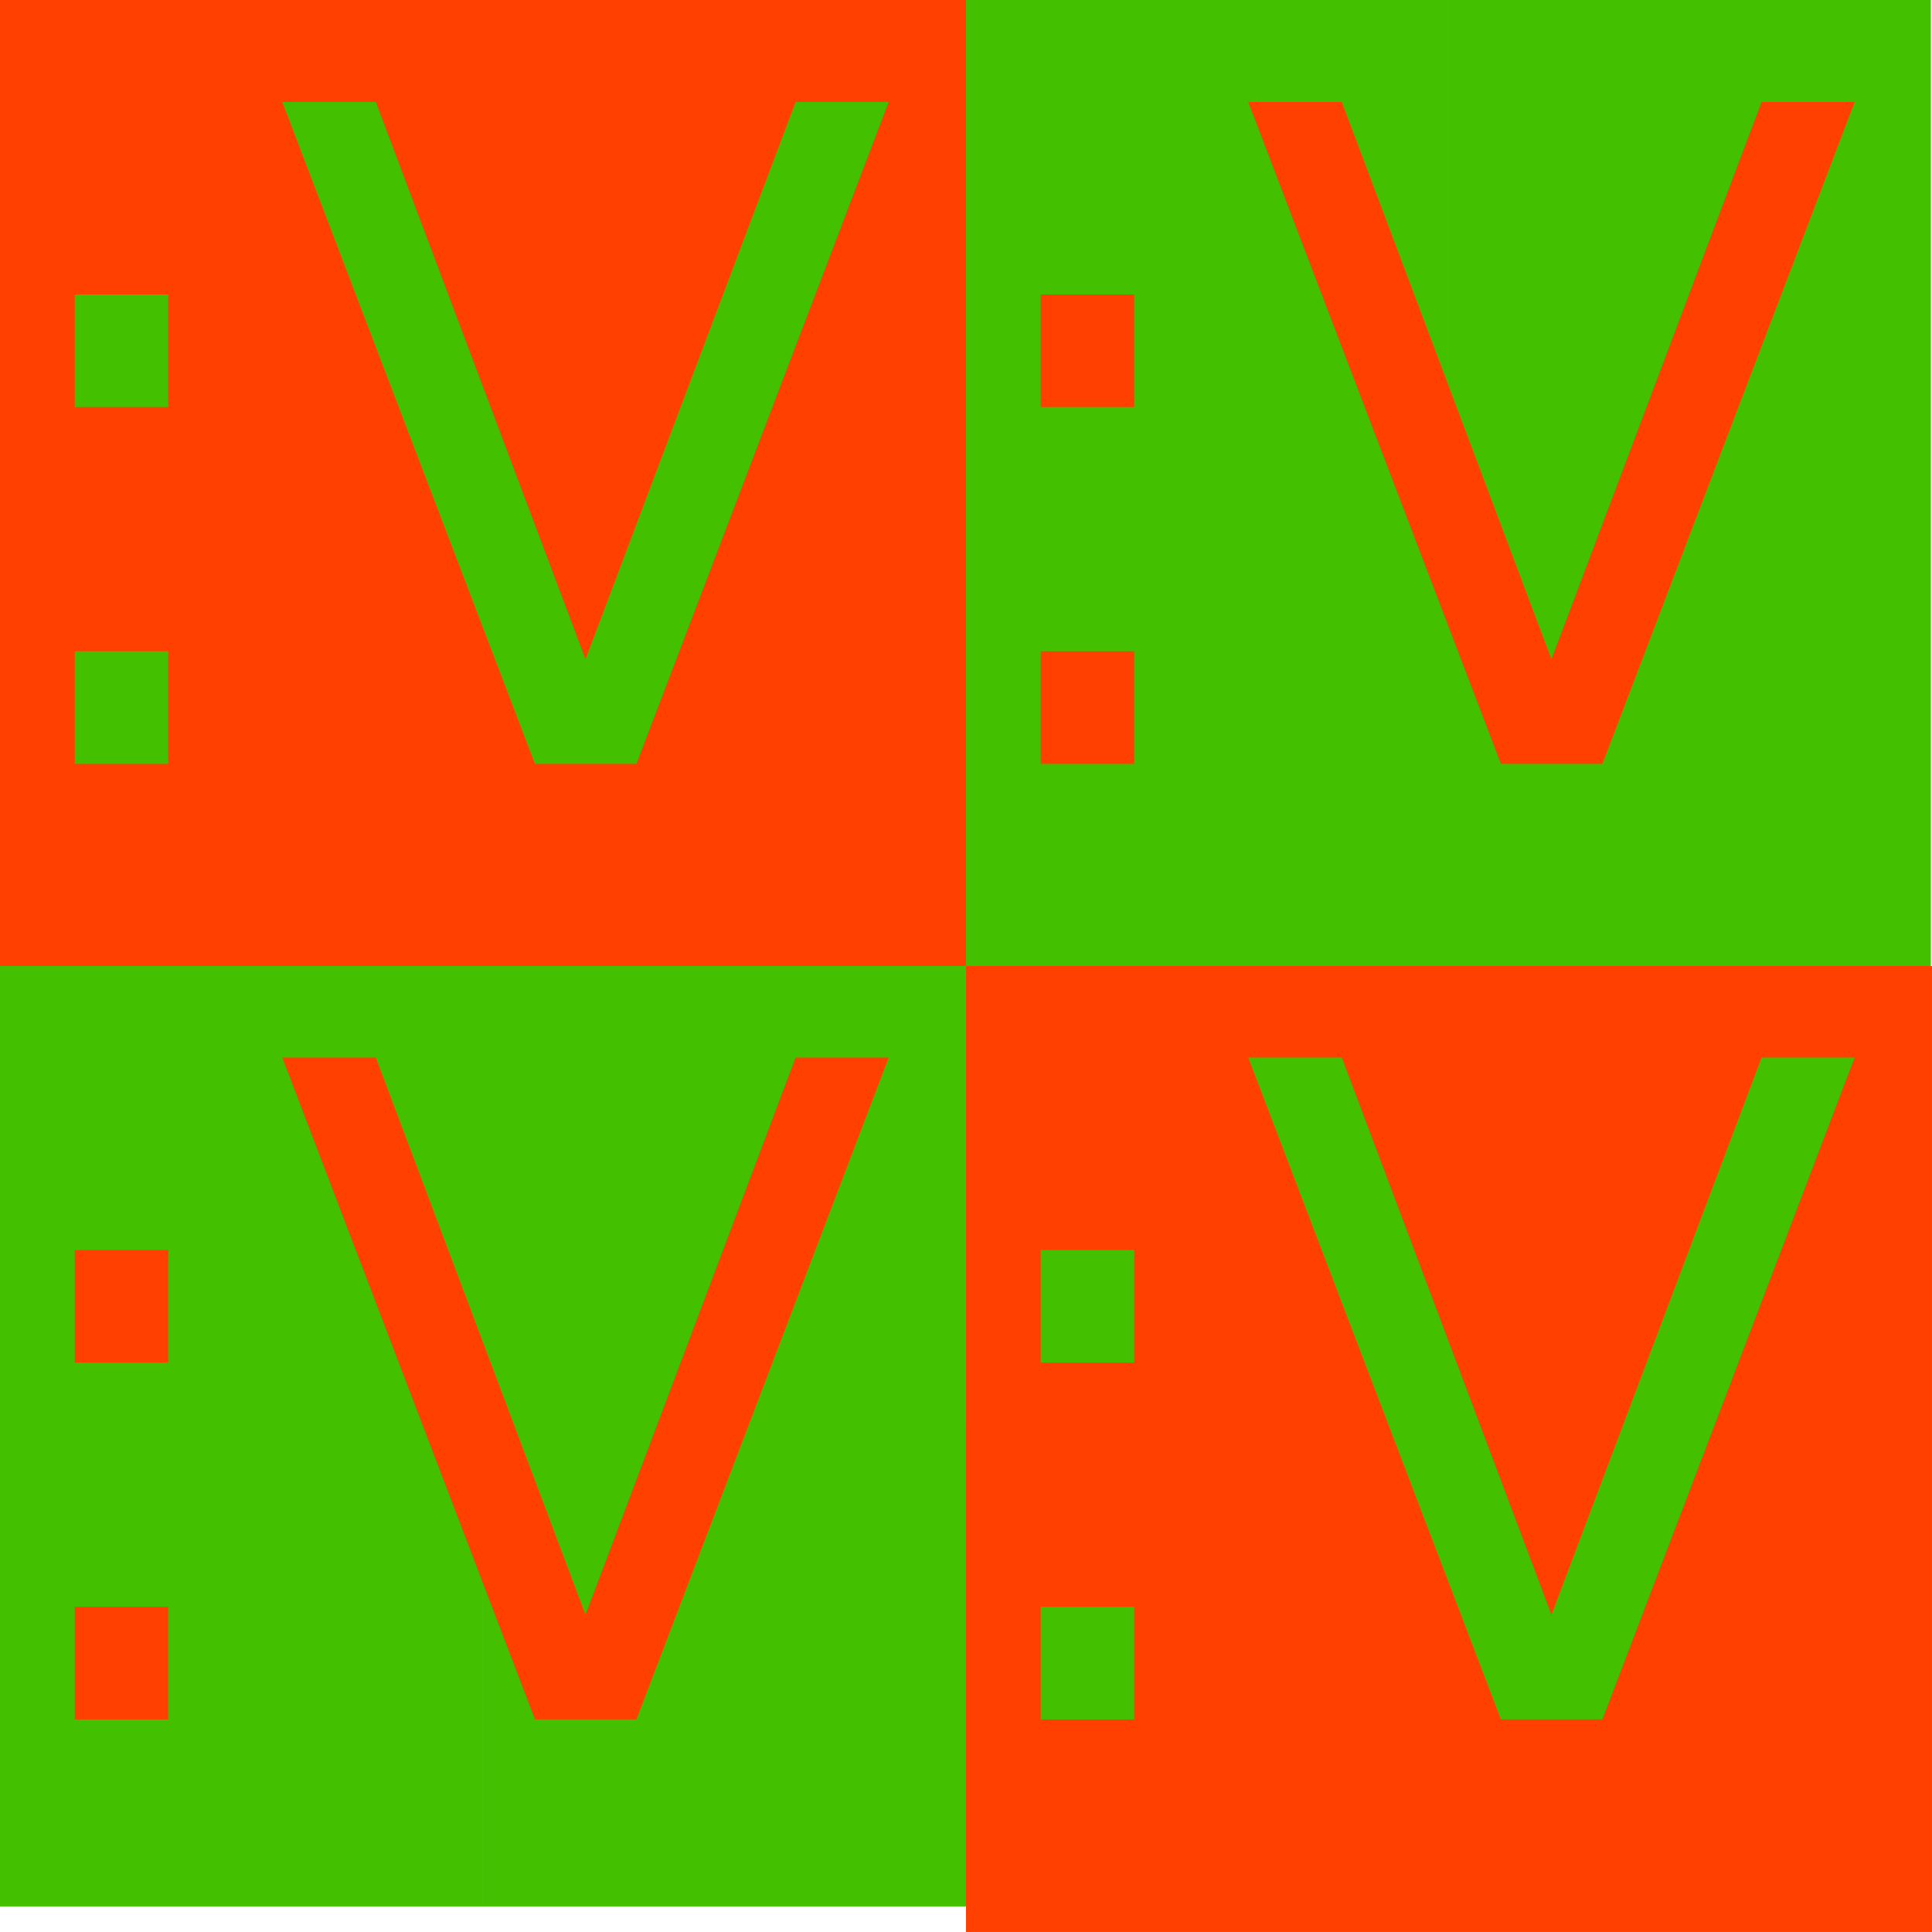 <?xml version="1.0" encoding="UTF-8" standalone="no"?>
<svg
   xmlns:dc="http://purl.org/dc/elements/1.1/"
   xmlns:cc="http://creativecommons.org/ns#"
   xmlns:rdf="http://www.w3.org/1999/02/22-rdf-syntax-ns#"
   xmlns:svg="http://www.w3.org/2000/svg"
   xmlns="http://www.w3.org/2000/svg"
   xmlns:sodipodi="http://sodipodi.sourceforge.net/DTD/sodipodi-0.dtd"
   xmlns:inkscape="http://www.inkscape.org/namespaces/inkscape"
   id="svg8"
   width="256"
   height="256"
   version="1.1"
   viewBox="0 0 67.733 67.733"
   sodipodi:docname="missingIcon.svg"
   inkscape:version="0.92.3 (2405546, 2018-03-11)">
  <defs
     id="defs86" />
  <sodipodi:namedview
     pagecolor="#ffffff"
     bordercolor="#666666"
     borderopacity="1"
     objecttolerance="10"
     gridtolerance="10"
     guidetolerance="10"
     inkscape:pageopacity="0"
     inkscape:pageshadow="2"
     inkscape:window-width="1920"
     inkscape:window-height="1056"
     id="namedview84"
     showgrid="false"
     inkscape:zoom="0.44703432"
     inkscape:cx="23.229911"
     inkscape:cy="660.99774"
     inkscape:window-x="0"
     inkscape:window-y="24"
     inkscape:window-maximized="1"
     inkscape:current-layer="svg8" />
  <g
     aria-label=":V"
     transform="matrix(0.746,0,0,0.746,-57.112,-2686.472)"
     style="font-size:21.333px;line-height:125%;font-family:sans-serif;font-variant-ligatures:normal;font-variant-caps:normal;font-variant-numeric:normal;font-feature-settings:normal;letter-spacing:0px;word-spacing:0px;fill:#43c000;stroke-width:1px"
     id="flowRoot4821-3-0-4-4-3">
    <path
       inkscape:connector-curvature="0"
       id="path3884-6"
       d="m 89.127,3618.974 -5.937,-15.552 h 2.198 l 4.927,13.094 4.937,-13.094 h 2.187 l -5.927,15.552 z m -10.812,-2.646 h 2.198 v 2.646 h -2.198 z m 0,-8.385 h 2.198 v 2.646 h -2.198 z m 78.886,11.031 -5.937,-15.552 h 2.198 l 4.927,13.094 4.937,-13.094 h 2.187 l -5.927,15.552 z m -10.812,-2.646 h 2.198 v 2.646 h -2.198 z m 0,-8.385 h 2.198 v 2.646 h -2.198 z M 99.224,3600 v 22.691 H 76.533 V 3600 Z m 45.383,0 h 22.691 v 22.691 h -22.691 z m 12.594,41.755 -5.937,-15.552 h 2.198 l 4.927,13.094 4.937,-13.094 h 2.187 l -5.927,15.552 z m -10.812,-2.646 h 2.198 v 2.646 h -2.198 z m 0,-8.385 h 2.198 v 2.646 h -2.198 z m -11.879,11.031 -5.937,-15.552 h 2.198 l 4.927,13.094 4.937,-13.094 h 2.187 l -5.927,15.552 z m -10.812,-2.646 h 2.198 v 2.646 h -2.198 z m 0,-8.385 h 2.198 v 2.646 h -2.198 z m 43.599,-8.033 v 22.691 h -22.691 v -22.691 z m -45.38,0 h 22.691 v 22.691 h -22.691 z m -32.79,41.844 -5.937,-15.552 h 2.198 l 4.927,13.094 4.937,-13.094 h 2.187 l -5.927,15.552 z m -10.812,-2.646 h 2.198 v 2.646 h -2.198 z m 0,-8.385 h 2.198 v 2.646 h -2.198 z m 78.886,11.031 -5.937,-15.552 h 2.198 l 4.927,13.094 4.937,-13.094 h 2.187 l -5.927,15.552 z m -10.812,-2.646 h 2.198 v 2.646 h -2.198 z m 0,-8.385 h 2.198 v 2.646 h -2.198 z m -47.165,-8.121 v 22.691 H 76.533 v -22.691 z m 45.383,0 h 22.691 v 22.691 h -22.691 z m 12.594,41.597 -5.937,-15.552 h 2.198 l 4.927,13.094 4.937,-13.094 h 2.187 l -5.927,15.552 z m -10.812,-2.646 h 2.198 v 2.646 h -2.198 z m 0,-8.385 h 2.198 v 2.646 h -2.198 z m -11.879,11.031 -5.937,-15.552 h 2.198 l 4.927,13.094 4.937,-13.094 h 2.187 l -5.927,15.552 z m -10.812,-2.646 h 2.198 v 2.646 h -2.198 z m 0,-8.385 h 2.198 v 2.646 h -2.198 z m 43.599,-7.876 v 22.691 h -22.691 v -22.691 z m -45.38,0 h 22.691 v 22.691 h -22.691 z m 12.593,-49.099 -5.937,-15.552 h 2.198 l 4.927,13.094 4.937,-13.094 h 2.187 l -5.927,15.552 z m -10.812,-2.646 h 2.198 v 2.646 h -2.198 z m 0,-8.385 h 2.198 v 2.646 h -2.198 z m -11.88,11.031 -5.937,-15.552 h 2.198 l 4.927,13.094 4.937,-13.094 h 2.187 l -5.927,15.552 z m -10.812,-2.646 h 2.198 v 2.646 h -2.198 z m 0,-8.385 h 2.198 v 2.646 h -2.198 z M 144.606,3600 v 22.691 H 121.915 V 3600 Z m -45.383,0 h 22.691 v 22.691 H 99.224 Z m 12.593,41.755 -5.937,-15.552 h 2.198 l 4.927,13.094 4.937,-13.094 h 2.187 l -5.927,15.552 z m -10.812,-2.646 h 2.198 v 2.646 h -2.198 z m 0,-8.385 h 2.198 v 2.646 h -2.198 z m -11.878,11.031 -5.937,-15.552 h 2.198 l 4.927,13.094 4.937,-13.094 h 2.187 l -5.927,15.552 z m -10.812,-2.646 h 2.198 v 2.646 h -2.198 z m 0,-8.385 h 2.198 v 2.646 h -2.198 z m 43.602,-8.033 v 22.691 H 99.225 v -22.691 z m -45.384,0 h 22.691 v 22.691 H 76.533 Z m 57.977,41.844 -5.937,-15.552 h 2.198 l 4.927,13.094 4.937,-13.094 h 2.187 l -5.927,15.552 z m -10.812,-2.646 h 2.198 v 2.646 h -2.198 z m 0,-8.385 h 2.198 v 2.646 h -2.198 z m -11.88,11.031 -5.937,-15.552 h 2.198 l 4.927,13.094 4.937,-13.094 h 2.187 l -5.927,15.552 z m -10.812,-2.646 h 2.198 v 2.646 h -2.198 z m 0,-8.385 h 2.198 v 2.646 h -2.198 z m 43.602,-8.121 v 22.691 h -22.691 v -22.691 z m -45.383,0 h 22.691 v 22.691 H 99.224 Z m 12.593,41.597 -5.937,-15.552 h 2.198 l 4.927,13.094 4.937,-13.094 h 2.187 l -5.927,15.552 z m -10.812,-2.646 h 2.198 v 2.646 h -2.198 z m 0,-8.385 h 2.198 v 2.646 h -2.198 z m -11.878,11.031 -5.937,-15.552 h 2.198 l 4.927,13.094 4.937,-13.094 h 2.187 l -5.927,15.552 z m -10.812,-2.646 h 2.198 v 2.646 h -2.198 z m 0,-8.385 h 2.198 v 2.646 h -2.198 z m 43.602,-7.876 v 22.691 H 99.225 v -22.691 z m -45.384,0 h 22.691 v 22.691 H 76.533 Z" />
  </g>
  <path
     style="fill:#ff4000;stroke-width:3.387"
     d="M 67.732,33.866 V 67.732 H 33.866 V 33.866 Z"
     id="rect6005-5-7-3-5-5"
     inkscape:connector-curvature="0" />
  <path
     style="fill:#ff4000;stroke-width:3.387"
     d="M 33.866,2e-5 V 33.866 H 0 V 2e-5 Z"
     id="rect6005-5-7-3-5-5-6-7"
     inkscape:connector-curvature="0" />
  <g
     aria-label=":V"
     transform="matrix(1.492,0,0,1.492,-114.225,-5339.23)"
     style="font-size:21.333px;line-height:125%;font-family:sans-serif;font-variant-ligatures:normal;font-variant-caps:normal;font-variant-numeric:normal;font-feature-settings:normal;letter-spacing:0px;word-spacing:0px;fill:#ff4000;stroke-width:1px"
     id="flowRoot4821">
    <path
       d="m 78.314,3616.329 h 2.198 v 2.646 h -2.198 z m 0,-8.385 h 2.198 v 2.646 h -2.198 z"
       id="path3793"
       inkscape:connector-curvature="0" />
    <path
       d="m 89.127,3618.974 -5.937,-15.552 h 2.198 l 4.927,13.094 4.937,-13.094 h 2.187 l -5.927,15.552 z"
       id="path3795"
       inkscape:connector-curvature="0" />
  </g>
  <g
     aria-label=":V"
     transform="matrix(1.492,0,0,1.492,-80.36,-5339.23)"
     style="font-size:21.333px;line-height:125%;font-family:sans-serif;font-variant-ligatures:normal;font-variant-caps:normal;font-variant-numeric:normal;font-feature-settings:normal;letter-spacing:0px;word-spacing:0px;fill:#43c000;stroke-width:1px"
     id="flowRoot4821-3">
    <path
       d="m 78.314,3616.329 h 2.198 v 2.646 h -2.198 z m 0,-8.385 h 2.198 v 2.646 h -2.198 z"
       id="path3798"
       inkscape:connector-curvature="0" />
    <path
       d="m 89.127,3618.974 -5.937,-15.552 h 2.198 l 4.927,13.094 4.937,-13.094 h 2.187 l -5.927,15.552 z"
       id="path3800"
       inkscape:connector-curvature="0" />
  </g>
  <g
     aria-label=":V"
     transform="matrix(1.492,0,0,1.492,-80.36,-5372.73)"
     style="font-size:21.333px;line-height:125%;font-family:sans-serif;font-variant-ligatures:normal;font-variant-caps:normal;font-variant-numeric:normal;font-feature-settings:normal;letter-spacing:0px;word-spacing:0px;fill:#ff4000;stroke-width:1px"
     id="flowRoot4821-1">
    <path
       d="m 78.314,3616.329 h 2.198 v 2.646 h -2.198 z m 0,-8.385 h 2.198 v 2.646 h -2.198 z"
       id="path3805"
       inkscape:connector-curvature="0" />
    <path
       d="m 89.127,3618.974 -5.937,-15.552 h 2.198 l 4.927,13.094 4.937,-13.094 h 2.187 l -5.927,15.552 z"
       id="path3807"
       inkscape:connector-curvature="0" />
  </g>
  <g
     aria-label=":V"
     transform="matrix(1.492,0,0,1.492,-114.225,-5372.73)"
     style="font-size:21.333px;line-height:125%;font-family:sans-serif;font-variant-ligatures:normal;font-variant-caps:normal;font-variant-numeric:normal;font-feature-settings:normal;letter-spacing:0px;word-spacing:0px;fill:#43c000;stroke-width:1px"
     id="flowRoot4821-3-0-47">
    <path
       d="m 78.314,3616.329 h 2.198 v 2.646 h -2.198 z m 0,-8.385 h 2.198 v 2.646 h -2.198 z"
       id="path3858"
       inkscape:connector-curvature="0" />
    <path
       d="m 89.127,3618.974 -5.937,-15.552 h 2.198 l 4.927,13.094 4.937,-13.094 h 2.187 l -5.927,15.552 z"
       id="path3860"
       inkscape:connector-curvature="0" />
  </g>
</svg>
